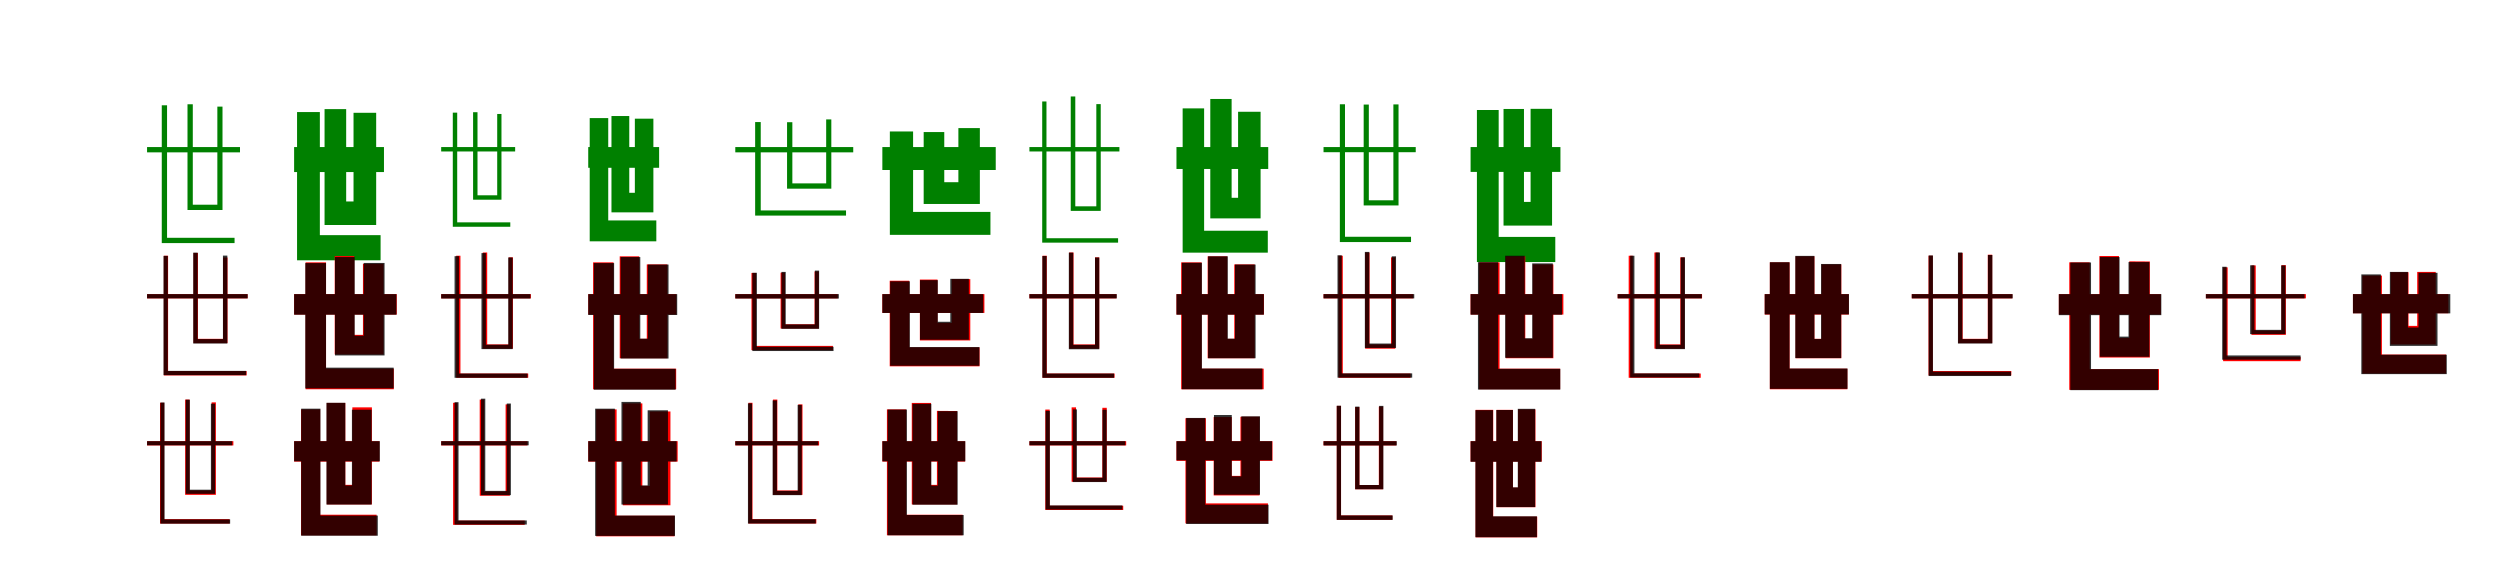 <?xml version="1.0" encoding="UTF-8"?>
<svg width="1700" height="400" xmlns="http://www.w3.org/2000/svg">
<rect width="100%" height="100%" fill="white"/>
<g fill="green" transform="translate(100 100) scale(0.1 -0.1)"><path d="M-0.0 -0.0V-36.0H632.0V-0.0ZM100.0 284.0V-653.0H595.0V-617.0H136.0V284.0ZM275.0 291.0V-428.0H513.0V275.0H478.0V-392.0H311.0V291.0Z"/></g>
<g fill="green" transform="translate(200 100) scale(0.1 -0.1)"><path d="M0.0 0.0V-170.0H611.0V0.0ZM20.0 238.0V-770.0H588.0V-599.0H175.0V238.0ZM207.0 258.0V-530.0H558.0V233.0H404.0V-370.0H354.0V258.0Z"/></g>
<g fill="green" transform="translate(300 100) scale(0.1 -0.1)"><path d="M0.0 0.0V-30.0H503.0V0.0ZM79.0 234.0V-542.0H470.0V-512.0H109.0V234.0ZM217.0 237.0V-358.0H410.0V225.0H381.0V-328.0H247.0V237.0Z"/></g>
<g fill="green" transform="translate(400 100) scale(0.1 -0.1)"><path d="M0.0 0.0V-141.0H482.0V0.0ZM10.0 197.0V-641.0H463.0V-499.0H136.0V197.0ZM158.0 211.0V-444.0H443.0V193.0H317.0V-311.0H279.0V211.0Z"/></g>
<g fill="green" transform="translate(500 100) scale(0.1 -0.1)"><path d="M0.0 -0.0V-36.0H802.0V0.0ZM135.0 170.0V-466.0H753.0V-431.0H173.0V170.0ZM352.0 169.0V-283.0H653.0V188.0H618.0V-247.0H388.0V169.0Z"/></g>
<g fill="green" transform="translate(600 100) scale(0.1 -0.1)"><path d="M0.0 0.0V-156.0H771.0V0.0ZM51.0 106.0V-597.0H735.0V-441.0H209.0V106.0ZM281.0 102.0V-387.0H663.0V129.0H517.0V-239.0H421.0V102.0Z"/></g>
<g fill="green" transform="translate(700 100) scale(0.1 -0.1)"><path d="M0.0 0.0V-30.0H612.0V0.0ZM87.0 310.0V-650.0H603.0V-620.0H116.0V310.0ZM281.0 344.0V-434.0H485.0V292.0H455.0V-403.0H312.0V344.0Z"/></g>
<g fill="green" transform="translate(800 100) scale(0.1 -0.1)"><path d="M0.0 0.0V-149.0H624.0V0.0ZM42.0 263.0V-718.0H621.0V-569.0H188.0V263.0ZM230.0 327.0V-485.0H572.0V240.0H419.0V-345.0H375.0V327.0Z"/></g>
<g fill="green" transform="translate(900 100) scale(0.1 -0.1)"><path d="M0.0 0.0V-35.0H627.0V-0.0ZM111.0 291.0V-646.0H595.0V-610.0H146.0V291.0ZM273.0 289.0V-397.0H510.0V290.0H475.0V-362.0H308.0V289.0Z"/></g>
<g fill="green" transform="translate(1000 100) scale(0.1 -0.1)"><path d="M0.0 0.0V-169.0H611.0V0.0ZM43.0 252.0V-782.0H576.0V-611.0H191.0V252.0ZM224.0 259.0V-534.0H554.0V260.0H408.0V-373.0H363.0V259.0Z"/></g>
<g fill="red" transform="translate(100 200) scale(0.1 -0.1)"><path d="M0.0 0.0V-29.0H684.0V0.0ZM114.0 261.0V-553.0H677.0V-523.0H143.0V261.0ZM316.0 280.0V-333.0H547.0V249.0H517.0V-304.0H346.0V280.0Z"/></g>
<g fill="black" opacity=".8" transform="translate(100 200) scale(0.1 -0.1)"><path d="M0.0 0.0V-29.0H684.0V0.0ZM112.0 260.0V-551.0H674.0V-522.0H141.0V260.0ZM314.0 282.0V-336.0H546.0V262.0H516.0V-306.0H344.0V282.0Z"/></g>
<g fill="red" transform="translate(200 200) scale(0.1 -0.1)"><path d="M0.0 0.0V-139.0H698.0V0.0ZM78.0 216.0V-647.0H678.0V-507.0H217.0V216.0ZM276.0 259.0V-410.0H608.0V206.0H468.0V-277.0H409.0V259.0Z"/></g>
<g fill="black" opacity=".8" transform="translate(200 200) scale(0.1 -0.1)"><path d="M0.0 0.0V-140.0H696.0V0.0ZM76.0 211.0V-641.0H677.0V-500.0H217.0V211.0ZM278.0 252.0V-417.0H615.0V212.0H473.0V-283.0H412.0V252.0Z"/></g>
<g fill="red" transform="translate(300 200) scale(0.1 -0.1)"><path d="M0.0 0.0V-29.0H610.0V0.0ZM102.0 261.0V-569.0H592.0V-540.0H131.0V261.0ZM283.0 283.0V-371.0H488.0V250.0H459.0V-342.0H313.0V283.0Z"/></g>
<g fill="black" opacity=".8" transform="translate(300 200) scale(0.1 -0.1)"><path d="M0.0 0.0V-30.0H607.0V0.0ZM91.0 258.0V-569.0H587.0V-540.0H121.0V258.0ZM274.0 279.0V-374.0H486.0V249.0H456.0V-344.0H304.0V279.0Z"/></g>
<g fill="red" transform="translate(400 200) scale(0.1 -0.1)"><path d="M0.0 0.0V-139.0H599.0V0.0ZM33.0 216.0V-647.0H598.0V-507.0H172.0V216.0ZM214.0 257.0V-436.0H538.0V202.0H398.0V-304.0H347.0V257.0Z"/></g>
<g fill="black" opacity=".8" transform="translate(400 200) scale(0.1 -0.1)"><path d="M0.0 0.0V-142.0H605.0V0.0ZM38.0 211.0V-650.0H594.0V-508.0H176.0V211.0ZM220.0 252.0V-438.0H546.0V201.0H405.0V-303.0H354.0V252.0Z"/></g>
<g fill="red" transform="translate(500 200) scale(0.1 -0.1)"><path d="M0.0 0.0V-29.0H697.0V0.0ZM110.0 144.0V-381.0H664.0V-352.0H141.0V144.0ZM308.0 146.0V-234.0H568.0V154.0H539.0V-205.0H338.0V146.0Z"/></g>
<g fill="black" opacity=".8" transform="translate(500 200) scale(0.1 -0.1)"><path d="M0.0 0.0V-30.0H704.0V0.0ZM116.0 145.0V-387.0H668.0V-358.0H147.0V145.0ZM314.0 151.0V-236.0H570.0V160.0H541.0V-206.0H343.0V151.0Z"/></g>
<g fill="red" transform="translate(600 200) scale(0.1 -0.1)"><path d="M0.0 0.0V-128.0H694.0V0.0ZM50.0 91.0V-491.0H661.0V-362.0H183.0V91.0ZM255.0 99.0V-315.0H598.0V102.0H472.0V-196.0H375.0V99.0Z"/></g>
<g fill="black" opacity=".8" transform="translate(600 200) scale(0.1 -0.1)"><path d="M0.0 0.0V-128.0H686.0V0.0ZM53.0 87.0V-487.0H660.0V-360.0H187.0V87.0ZM256.0 95.0V-310.0H588.0V104.0H462.0V-188.0H377.0V95.0Z"/></g>
<g fill="red" transform="translate(700 200) scale(0.1 -0.1)"><path d="M0.0 0.0V-29.0H592.0V0.0ZM89.0 261.0V-569.0H579.0V-540.0H118.0V261.0ZM270.0 283.0V-371.0H475.0V250.0H446.0V-342.0H300.0V283.0Z"/></g>
<g fill="black" opacity=".8" transform="translate(700 200) scale(0.1 -0.1)"><path d="M0.0 0.0V-29.0H594.0V0.0ZM88.0 259.0V-569.0H576.0V-540.0H117.0V259.0ZM268.0 282.0V-375.0H475.0V249.0H446.0V-345.0H298.0V282.0Z"/></g>
<g fill="red" transform="translate(800 200) scale(0.1 -0.1)"><path d="M0.0 0.0V-139.0H595.0V0.0ZM32.0 216.0V-647.0H593.0V-507.0H171.0V216.0ZM212.0 257.0V-436.0H532.0V202.0H393.0V-304.0H345.0V257.0Z"/></g>
<g fill="black" opacity=".8" transform="translate(800 200) scale(0.1 -0.1)"><path d="M0.0 0.0V-140.0H594.0V0.0ZM37.0 213.0V-647.0H584.0V-506.0H173.0V213.0ZM215.0 257.0V-436.0H538.0V201.0H398.0V-303.0H349.0V257.0Z"/></g>
<g fill="red" transform="translate(900 200) scale(0.1 -0.1)"><path d="M0.0 0.0V-29.0H610.0V0.0ZM102.0 261.0V-569.0H592.0V-540.0H131.0V261.0ZM283.0 283.0V-371.0H488.0V250.0H459.0V-342.0H313.0V283.0Z"/></g>
<g fill="black" opacity=".8" transform="translate(900 200) scale(0.1 -0.1)"><path d="M0.0 0.0V-29.0H617.0V0.0ZM95.0 264.0V-568.0H603.0V-539.0H124.0V264.0ZM281.0 287.0V-366.0H493.0V257.0H464.0V-336.0H311.0V287.0Z"/></g>
<g fill="red" transform="translate(1000 200) scale(0.1 -0.1)"><path d="M0.0 0.0V-139.0H631.0V0.0ZM58.0 216.0V-647.0H609.0V-507.0H197.0V216.0ZM239.0 257.0V-436.0H563.0V202.0H423.0V-304.0H372.0V257.0Z"/></g>
<g fill="black" opacity=".8" transform="translate(1000 200) scale(0.1 -0.1)"><path d="M0.0 0.0V-140.0H622.0V0.0ZM50.0 217.0V-649.0H610.0V-508.0H187.0V217.0ZM235.0 261.0V-433.0H559.0V209.0H419.0V-300.0H368.0V261.0Z"/></g>
<g fill="red" transform="translate(1100 200) scale(0.1 -0.1)"><path d="M0.0 0.0V-29.0H574.0V0.0ZM75.0 261.0V-569.0H565.0V-540.0H103.0V261.0ZM250.0 283.0V-371.0H455.0V250.0H426.0V-342.0H280.0V283.0Z"/></g>
<g fill="black" opacity=".8" transform="translate(1100 200) scale(0.1 -0.1)"><path d="M0.0 0.0V-29.0H572.0V0.0ZM85.0 261.0V-567.0H555.0V-539.0H114.0V261.0ZM258.0 283.0V-374.0H458.0V250.0H429.0V-345.0H288.0V283.0Z"/></g>
<g fill="red" transform="translate(1200 200) scale(0.1 -0.1)"><path d="M0.0 0.0V-139.0H572.0V0.0ZM35.0 216.0V-647.0H562.0V-507.0H169.0V216.0ZM210.0 257.0V-436.0H521.0V202.0H387.0V-304.0H338.0V257.0Z"/></g>
<g fill="black" opacity=".8" transform="translate(1200 200) scale(0.1 -0.1)"><path d="M0.0 0.0V-138.0H573.0V0.0ZM35.0 217.0V-644.0H563.0V-506.0H169.0V217.0ZM208.0 260.0V-435.0H520.0V205.0H383.0V-305.0H338.0V260.0Z"/></g>
<g fill="red" transform="translate(1300 200) scale(0.1 -0.1)"><path d="M0.0 0.0V-29.0H684.0V0.0ZM114.0 261.0V-553.0H677.0V-523.0H143.0V261.0ZM316.0 280.0V-333.0H547.0V268.0H517.0V-304.0H346.0V280.0Z"/></g>
<g fill="black" opacity=".8" transform="translate(1300 200) scale(0.1 -0.1)"><path d="M0.0 0.0V-29.0H686.0V0.0ZM115.0 263.0V-557.0H675.0V-527.0H144.0V263.0ZM314.0 283.0V-336.0H548.0V266.0H518.0V-306.0H344.0V283.0Z"/></g>
<g fill="red" transform="translate(1400 200) scale(0.1 -0.1)"><path d="M0.0 0.0V-139.0H694.0V0.0ZM71.0 216.0V-651.0H681.0V-510.0H210.0V216.0ZM276.0 259.0V-431.0H619.0V222.0L479.0 223.0V-298.0H409.0V259.0Z"/></g>
<g fill="black" opacity=".8" transform="translate(1400 200) scale(0.1 -0.1)"><path d="M0.0 0.0V-143.0H697.0V0.0ZM78.0 215.0V-653.0H675.0V-510.0H219.0V215.0ZM279.0 252.0V-426.0H616.0V218.0H474.0V-289.0H413.0V252.0Z"/></g>
<g fill="red" transform="translate(1500 200) scale(0.1 -0.1)"><path d="M0.0 0.0V-29.0H680.0V0.0ZM117.0 182.0V-456.0H644.0V-427.0H148.0V182.0ZM310.0 195.0V-277.0H544.0V197.0H514.0V-248.0H339.0V195.0Z"/></g>
<g fill="black" opacity=".8" transform="translate(1500 200) scale(0.1 -0.1)"><path d="M0.0 0.0V-29.0H671.0V0.0ZM111.0 186.0V-446.0H644.0V-417.0H141.0V186.0ZM301.0 196.0V-272.0H541.0V195.0H512.0V-243.0H330.0V196.0Z"/></g>
<g fill="red" transform="translate(1600 200) scale(0.1 -0.1)"><path d="M0.0 0.0V-130.0H649.0V0.0ZM64.0 126.0V-540.0H633.0V-411.0H197.0V126.0ZM257.0 149.0V-342.0H563.0V151.0H437.0V-216.0H378.0V149.0Z"/></g>
<g fill="black" opacity=".8" transform="translate(1600 200) scale(0.1 -0.1)"><path d="M0.0 0.0V-131.0H662.0V0.0ZM57.0 134.0V-544.0H638.0V-412.0H190.0V134.0ZM251.0 151.0V-352.0H575.0V145.0H446.0V-227.0H374.0V151.0Z"/></g>
<g fill="red" transform="translate(100 300) scale(0.1 -0.1)"><path d="M0.0 0.0V-29.0H587.0V0.0ZM88.0 261.0V-560.0H561.0V-530.0H116.0V261.0ZM259.0 283.0V-365.0H468.0V264.0H439.0V-335.0H289.0V283.0Z"/></g>
<g fill="black" opacity=".8" transform="translate(100 300) scale(0.1 -0.1)"><path d="M0.0 0.0V-28.0H579.0V0.0ZM91.0 263.0V-561.0H565.0V-532.0H119.0V263.0ZM263.0 282.0V-358.0H463.0V255.0H434.0V-330.0H291.0V282.0Z"/></g>
<g fill="red" transform="translate(200 300) scale(0.1 -0.1)"><path d="M0.0 0.0V-139.0H580.0V0.0ZM47.0 216.0V-640.0H561.0V-500.0H177.0V216.0ZM222.0 260.0V-430.0H529.0V230.0H396.0V-297.0H348.0V260.0Z"/></g>
<g fill="black" opacity=".8" transform="translate(200 300) scale(0.1 -0.1)"><path d="M0.0 0.0V-137.0H583.0V0.0ZM48.0 221.0V-643.0H569.0V-506.0H179.0V221.0ZM220.0 261.0V-431.0H527.0V214.0H393.0V-301.0H348.0V261.0Z"/></g>
<g fill="red" transform="translate(300 300) scale(0.1 -0.1)"><path d="M0.0 0.0V-29.0H587.0V0.0ZM81.0 261.0V-569.0H568.0V-540.0H110.0V261.0ZM262.0 283.0V-371.0H467.0V250.0H438.0V-342.0H292.0V283.0Z"/></g>
<g fill="black" opacity=".8" transform="translate(300 300) scale(0.1 -0.1)"><path d="M0.0 0.0V-28.0H595.0V0.0ZM91.0 265.0V-567.0H582.0V-539.0H118.0V265.0ZM271.0 289.0V-367.0H474.0V256.0H446.0V-338.0H300.0V289.0Z"/></g>
<g fill="red" transform="translate(400 300) scale(0.1 -0.1)"><path d="M0.0 0.0V-139.0H608.0V0.0ZM54.0 216.0V-647.0H587.0V-507.0H193.0V216.0ZM235.0 257.0V-436.0H559.0V202.0H419.0V-304.0H368.0V257.0Z"/></g>
<g fill="black" opacity=".8" transform="translate(400 300) scale(0.1 -0.1)"><path d="M0.0 0.0V-138.0H601.0V0.0ZM47.0 221.0V-644.0H590.0V-506.0H181.0V221.0ZM226.0 267.0V-431.0H542.0V210.0H404.0V-301.0H357.0V267.0Z"/></g>
<g fill="red" transform="translate(500 300) scale(0.1 -0.1)"><path d="M0.0 0.0V-29.0H570.0V0.0ZM89.0 261.0V-560.0H551.0V-530.0H117.0V261.0ZM256.0 283.0V-365.0H457.0V250.0H428.0V-335.0H286.0V283.0Z"/></g>
<g fill="black" opacity=".8" transform="translate(500 300) scale(0.1 -0.1)"><path d="M0.0 0.0V-28.0H564.0V0.0ZM86.0 257.0V-560.0H547.0V-531.0H114.0V257.0ZM254.0 277.0V-367.0H452.0V247.0H424.0V-338.0H283.0V277.0Z"/></g>
<g fill="red" transform="translate(600 300) scale(0.1 -0.1)"><path d="M0.0 0.0V-139.0H563.0V0.0ZM31.0 216.0V-640.0H546.0V-500.0H162.0V216.0ZM200.0 260.0V-430.0H508.0V205.0L371.0 206.0V-297.0H331.0V260.0Z"/></g>
<g fill="black" opacity=".8" transform="translate(600 300) scale(0.1 -0.1)"><path d="M0.0 0.0V-137.0H564.0V0.0ZM36.0 215.0V-640.0H553.0V-502.0H167.0V215.0ZM205.0 254.0V-432.0H512.0V204.0H377.0V-302.0H333.0V254.0Z"/></g>
<g fill="red" transform="translate(700 300) scale(0.1 -0.1)"><path d="M0.0 0.0V-29.0H658.0V0.0ZM108.0 215.0V-468.0H638.0V-439.0H138.0V215.0ZM287.0 230.0V-276.0H526.0V227.0H496.0V-247.0H317.0V230.0Z"/></g>
<g fill="black" opacity=".8" transform="translate(700 300) scale(0.1 -0.1)"><path d="M0.0 0.0V-28.0H652.0V0.0ZM110.0 206.0V-465.0H632.0V-437.0H139.0V206.0ZM295.0 216.0V-278.0H525.0V214.0H497.0V-249.0H323.0V216.0Z"/></g>
<g fill="red" transform="translate(800 300) scale(0.1 -0.1)"><path d="M0.0 0.0V-134.0H653.0V0.0ZM61.0 156.0V-559.0H622.0V-423.0H200.0V156.0ZM253.0 164.0V-369.0H565.0V166.0H435.0V-236.0H376.0V164.0Z"/></g>
<g fill="black" opacity=".8" transform="translate(800 300) scale(0.1 -0.1)"><path d="M0.0 0.0V-130.0H650.0V0.0ZM66.0 158.0V-563.0H626.0V-432.0H196.0V158.0ZM255.0 178.0V-364.0H568.0V169.0H441.0V-239.0H376.0V178.0Z"/></g>
<g fill="red" transform="translate(900 300) scale(0.1 -0.1)"><path d="M0.0 0.0V-29.0H495.0V0.0ZM90.0 240.0V-535.0H468.0V-505.0H119.0V240.0ZM215.0 232.0V-327.0H405.0V235.0H376.0V-298.0H244.0V232.0Z"/></g>
<g fill="black" opacity=".8" transform="translate(900 300) scale(0.1 -0.1)"><path d="M0.0 0.0V-29.0H498.0V0.0ZM90.0 241.0V-535.0H470.0V-505.0H119.0V241.0ZM215.0 235.0V-327.0H407.0V240.0H378.0V-298.0H244.0V235.0Z"/></g>
<g fill="red" transform="translate(1000 300) scale(0.1 -0.1)"><path d="M0.0 0.0V-139.0H484.0V0.0ZM34.0 213.0V-654.0H453.0V-513.0H154.0V213.0ZM176.0 213.0V-449.0H441.0V216.0H323.0V-316.0H288.0V213.0Z"/></g>
<g fill="black" opacity=".8" transform="translate(1000 300) scale(0.1 -0.1)"><path d="M0.0 0.0V-140.0H482.0V0.0ZM33.0 211.0V-653.0H451.0V-511.0H152.0V211.0ZM175.0 212.0V-448.0H439.0V220.0H321.0V-314.0H288.0V212.0Z"/></g>
</svg>
